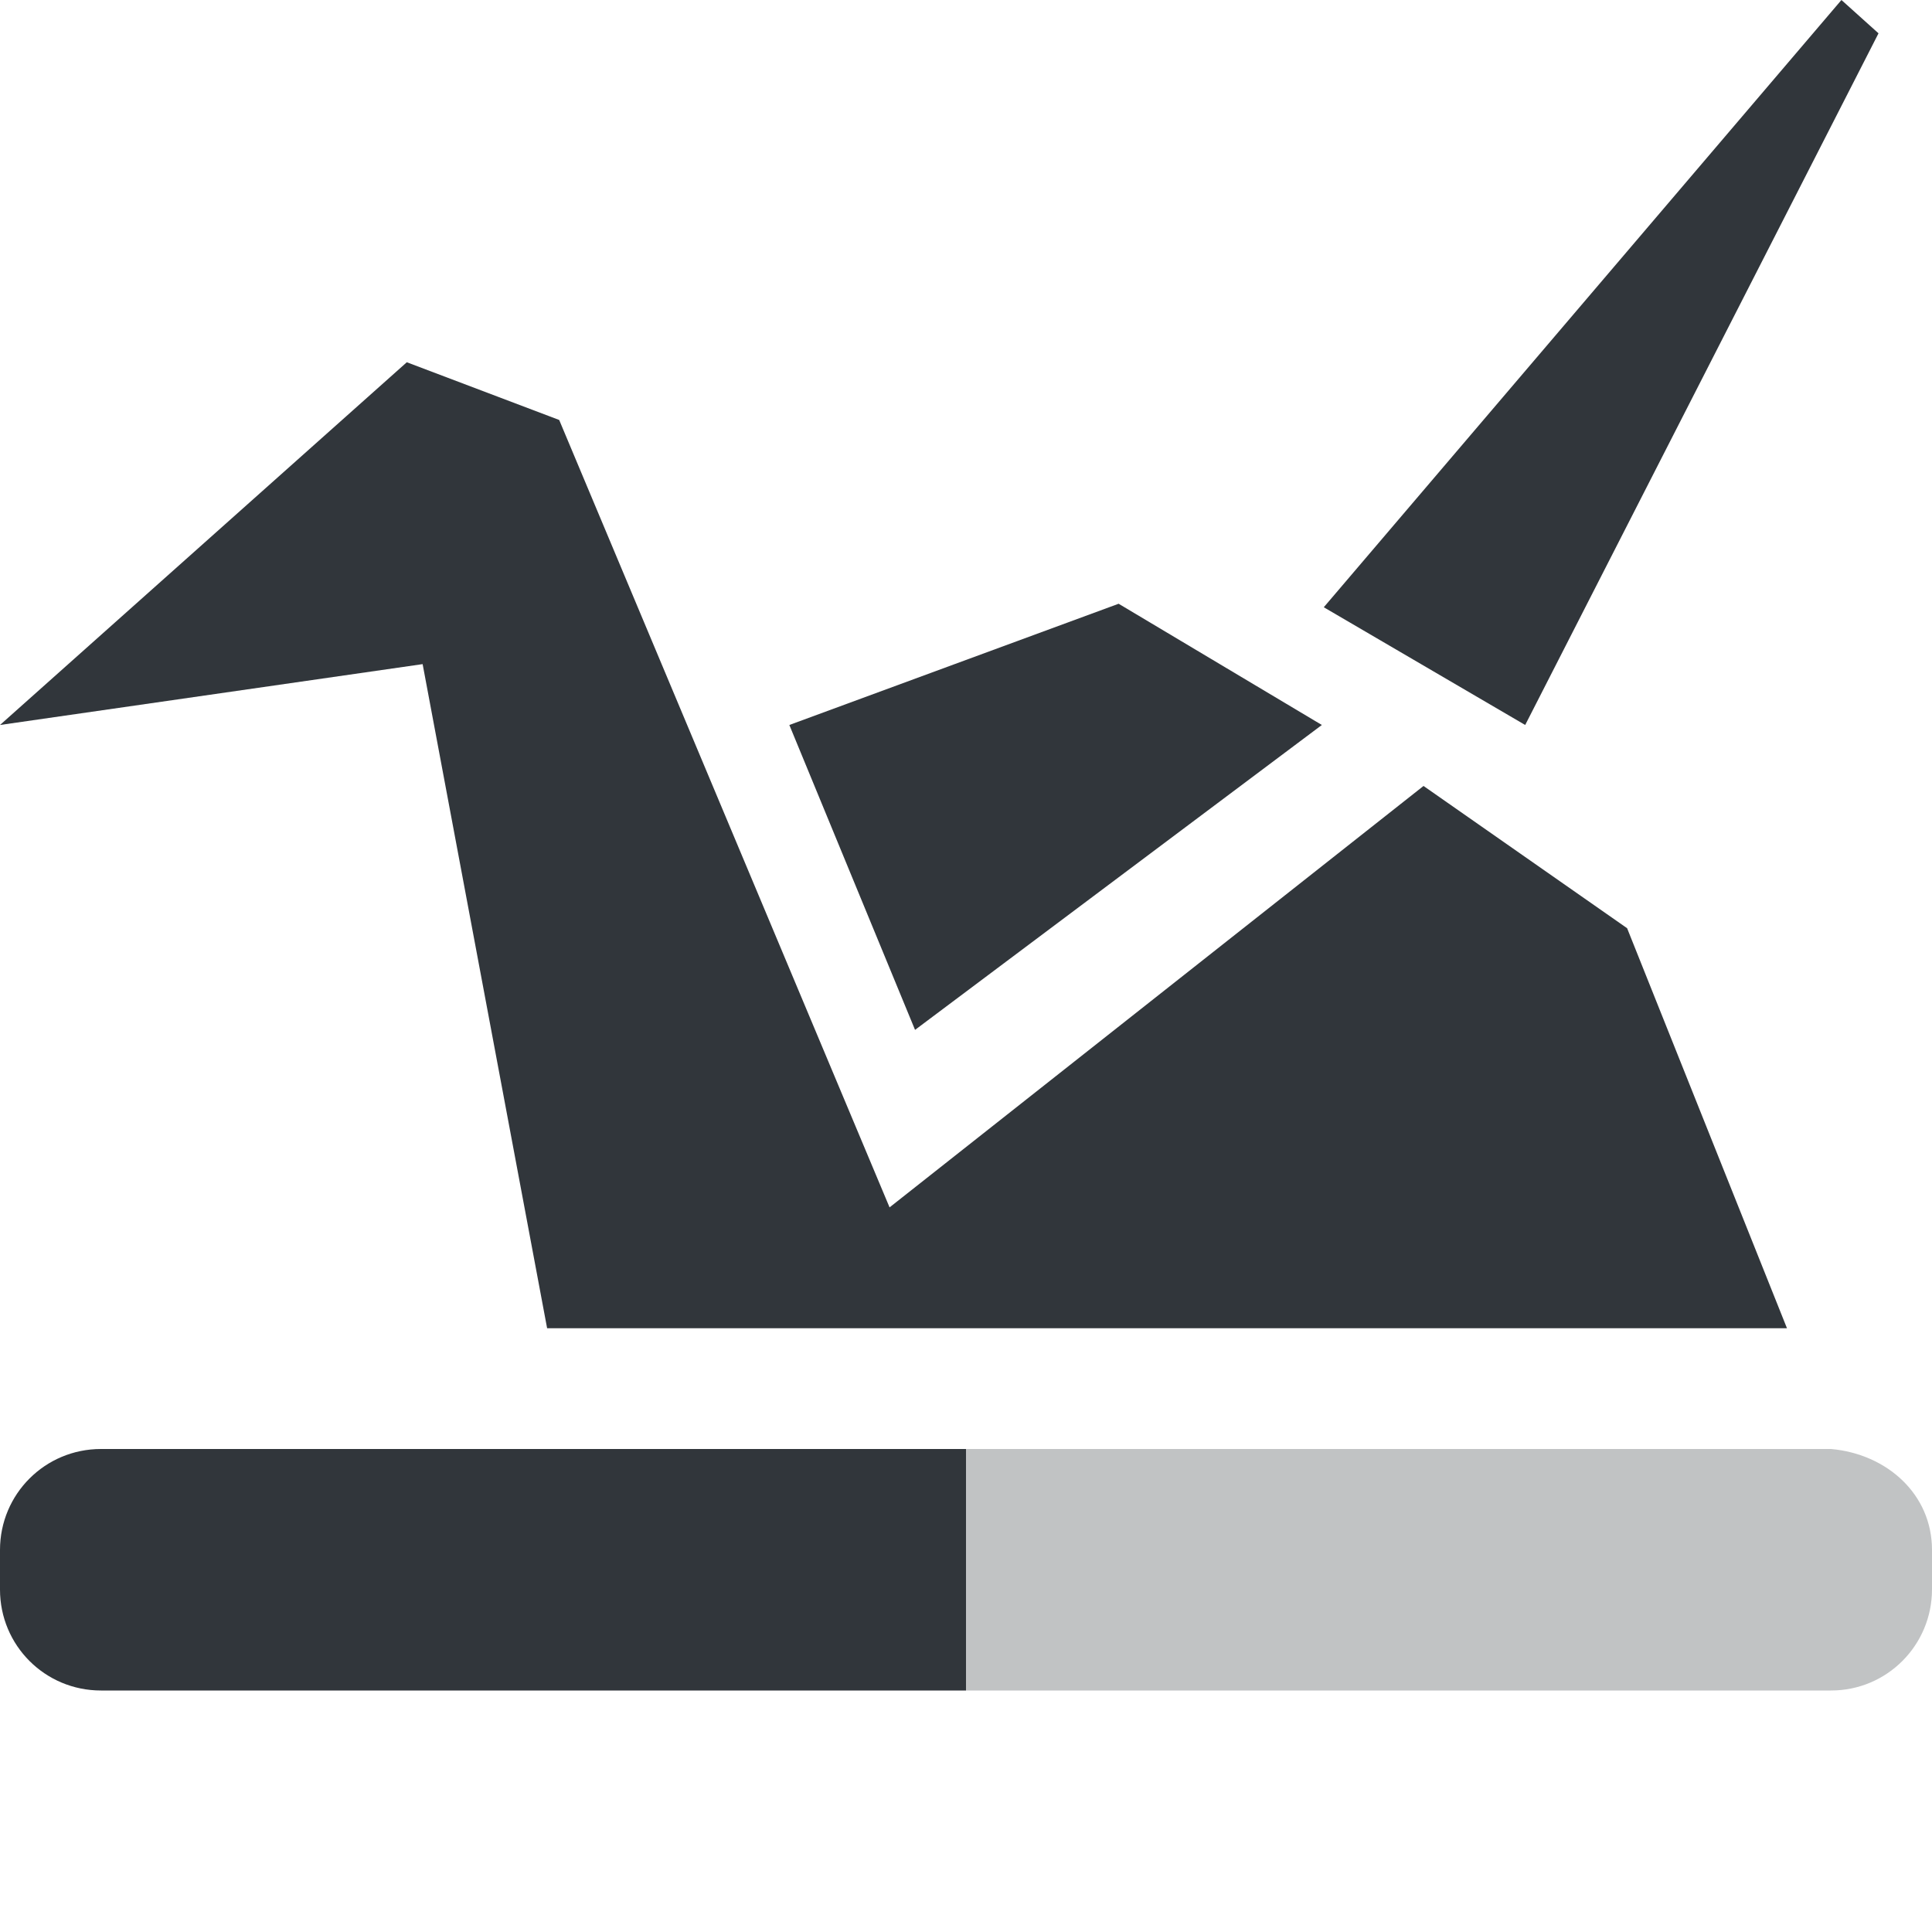 <svg height="16" width="16" xmlns="http://www.w3.org/2000/svg"><g fill="#31363b"><path d="m15.25 0-4.287 5.029 1.668.975 2.926-5.728zm-11.881 3-3.369 3.004 3.5-.504 1.031 5.5h10.268l-1.324-3.313-1.686-1.178-4.422 3.49-2.736-6.521zm5.895 2-2.727 1.004 1.041 2.525 3.369-2.525z"/><path d="m .836 12c-.463 0-.836.373-.836.836v.328c0 .463.373.836.836.836h7.164v-2z"/><path d="m8 12v2h7.164c.463 0 .836-.375.836-.838v-.326c0-.463-.375-.795-.836-.836z" opacity=".3"/></g></svg>